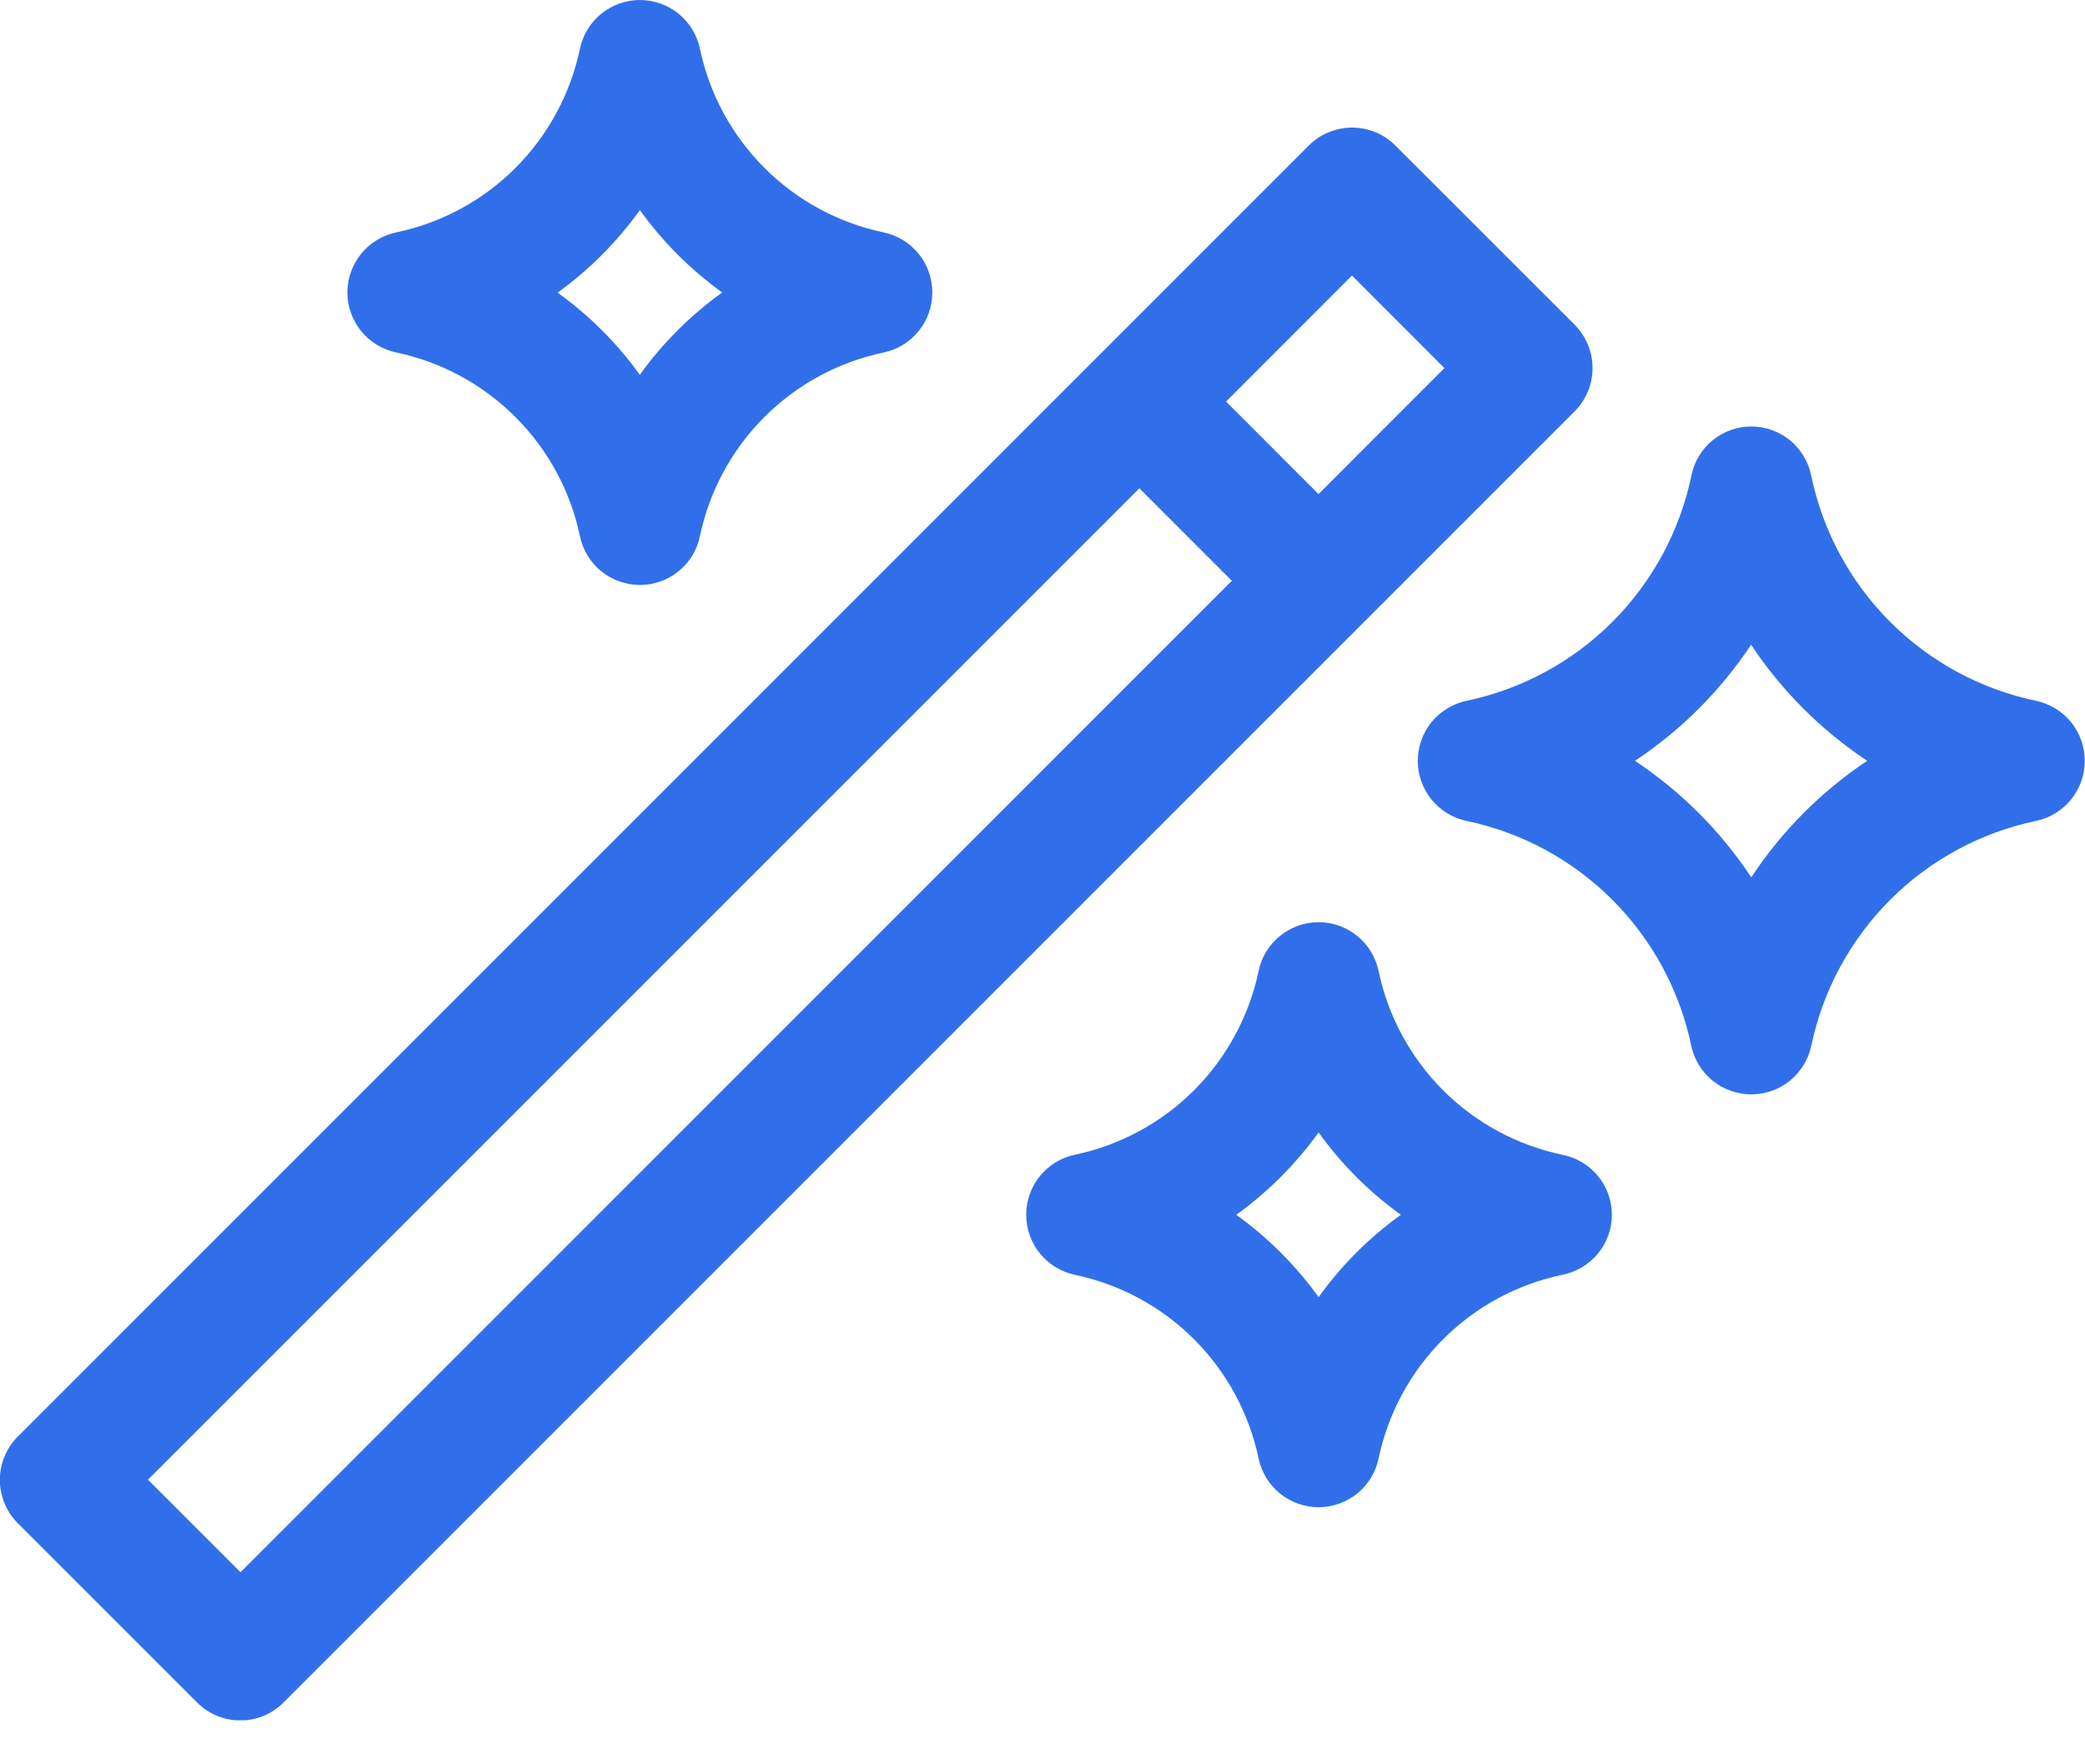 <svg width="26" height="22" viewBox="0 0 26 22" fill="none" xmlns="http://www.w3.org/2000/svg">
<g clip-path="url(#clip0_801_211)">
<path d="M19.636 4.049L17.401 1.815C17.33 1.744 17.246 1.687 17.153 1.649C17.06 1.611 16.961 1.591 16.86 1.591C16.76 1.591 16.661 1.611 16.568 1.649C16.475 1.687 16.391 1.744 16.32 1.815L0.222 17.913C0.151 17.983 0.095 18.068 0.057 18.16C0.018 18.253 -0.002 18.353 -0.002 18.453C-0.002 18.553 0.018 18.653 0.057 18.746C0.095 18.838 0.151 18.923 0.222 18.994L2.457 21.228C2.527 21.299 2.612 21.356 2.704 21.394C2.797 21.433 2.897 21.453 2.997 21.453C3.097 21.453 3.197 21.433 3.29 21.394C3.382 21.356 3.466 21.299 3.537 21.228L19.635 5.13C19.706 5.059 19.762 4.975 19.801 4.882C19.839 4.79 19.859 4.69 19.859 4.59C19.859 4.489 19.839 4.39 19.801 4.297C19.762 4.204 19.706 4.12 19.635 4.049H19.636ZM2.999 19.605L1.845 18.451L14.208 6.089L15.361 7.242L2.999 19.605ZM16.442 6.161L15.289 5.007L16.859 3.436L18.012 4.59L16.442 6.161Z" fill="#316FEA"/>
<path d="M25.391 8.739C24.701 8.595 24.069 8.253 23.571 7.755C23.073 7.257 22.731 6.625 22.587 5.936C22.553 5.762 22.46 5.605 22.324 5.492C22.187 5.38 22.016 5.318 21.839 5.318C21.662 5.318 21.49 5.38 21.354 5.492C21.217 5.605 21.124 5.762 21.091 5.936C20.946 6.625 20.604 7.257 20.106 7.755C19.608 8.253 18.976 8.595 18.286 8.739C18.115 8.776 17.961 8.87 17.85 9.006C17.74 9.142 17.68 9.312 17.68 9.488C17.68 9.663 17.74 9.833 17.85 9.969C17.961 10.105 18.115 10.2 18.286 10.236C18.976 10.38 19.608 10.722 20.106 11.22C20.604 11.718 20.946 12.35 21.09 13.04C21.126 13.211 21.22 13.365 21.357 13.476C21.493 13.586 21.663 13.646 21.838 13.646C22.014 13.646 22.184 13.586 22.32 13.476C22.456 13.365 22.55 13.211 22.587 13.04C22.731 12.35 23.073 11.718 23.571 11.22C24.069 10.722 24.701 10.38 25.391 10.236C25.562 10.2 25.716 10.105 25.827 9.969C25.937 9.833 25.997 9.663 25.997 9.488C25.997 9.312 25.937 9.142 25.827 9.006C25.716 8.87 25.562 8.776 25.391 8.739ZM21.836 10.936C21.455 10.361 20.962 9.869 20.388 9.487C20.962 9.106 21.455 8.614 21.836 8.039C22.217 8.614 22.71 9.106 23.284 9.487C22.711 9.869 22.22 10.362 21.841 10.936H21.836Z" fill="#316FEA"/>
<path d="M11.02 2.898C10.456 2.78 9.94 2.501 9.533 2.094C9.126 1.687 8.846 1.17 8.728 0.607C8.692 0.436 8.598 0.282 8.462 0.171C8.325 0.061 8.155 0 7.98 0C7.805 0 7.635 0.061 7.498 0.171C7.362 0.282 7.268 0.436 7.232 0.607C7.114 1.17 6.834 1.687 6.428 2.094C6.021 2.501 5.504 2.78 4.941 2.898C4.769 2.934 4.615 3.028 4.504 3.164C4.393 3.301 4.332 3.471 4.332 3.647C4.332 3.822 4.393 3.993 4.504 4.129C4.615 4.265 4.769 4.359 4.941 4.395C5.504 4.513 6.02 4.793 6.427 5.2C6.834 5.606 7.114 6.123 7.232 6.686C7.267 6.858 7.361 7.012 7.498 7.123C7.634 7.234 7.804 7.294 7.98 7.294C8.156 7.294 8.326 7.234 8.462 7.123C8.599 7.012 8.693 6.858 8.728 6.686C8.846 6.123 9.126 5.606 9.533 5.199C9.94 4.793 10.456 4.513 11.02 4.395C11.191 4.359 11.345 4.265 11.456 4.128C11.566 3.992 11.626 3.822 11.626 3.647C11.626 3.471 11.566 3.301 11.456 3.165C11.345 3.029 11.191 2.935 11.02 2.898ZM7.98 4.676C7.696 4.28 7.349 3.933 6.953 3.649C7.349 3.364 7.695 3.016 7.979 2.62C8.264 3.016 8.61 3.362 9.006 3.647C8.61 3.931 8.263 4.278 7.979 4.673L7.98 4.676Z" fill="#316FEA"/>
<path d="M19.482 14.399C18.919 14.281 18.402 14.002 17.995 13.595C17.589 13.188 17.309 12.671 17.191 12.108C17.155 11.936 17.061 11.782 16.925 11.671C16.789 11.56 16.619 11.499 16.443 11.499C16.267 11.499 16.097 11.56 15.961 11.671C15.824 11.782 15.73 11.936 15.695 12.108C15.576 12.671 15.297 13.188 14.89 13.595C14.483 14.002 13.966 14.281 13.403 14.399C13.232 14.435 13.078 14.529 12.967 14.666C12.857 14.802 12.797 14.972 12.797 15.147C12.797 15.323 12.857 15.493 12.967 15.629C13.078 15.765 13.232 15.859 13.403 15.896C13.967 16.014 14.483 16.293 14.89 16.7C15.297 17.107 15.576 17.623 15.695 18.187C15.731 18.358 15.825 18.512 15.961 18.623C16.097 18.733 16.267 18.794 16.443 18.794C16.618 18.794 16.788 18.733 16.925 18.623C17.061 18.512 17.155 18.358 17.191 18.187C17.309 17.624 17.589 17.107 17.995 16.7C18.402 16.293 18.919 16.014 19.482 15.896C19.656 15.862 19.812 15.769 19.925 15.633C20.038 15.496 20.1 15.325 20.1 15.148C20.1 14.97 20.038 14.799 19.925 14.662C19.812 14.526 19.656 14.433 19.482 14.399ZM16.443 16.174C16.158 15.779 15.812 15.432 15.416 15.148C15.812 14.863 16.158 14.516 16.443 14.121C16.727 14.516 17.073 14.863 17.469 15.148C17.073 15.432 16.727 15.779 16.443 16.174Z" fill="#316FEA"/>
</g>
<defs>
<clipPath id="clip0_801_211">
<rect width="26" height="21.45" fill="white"/>
</clipPath>
</defs>
</svg>
